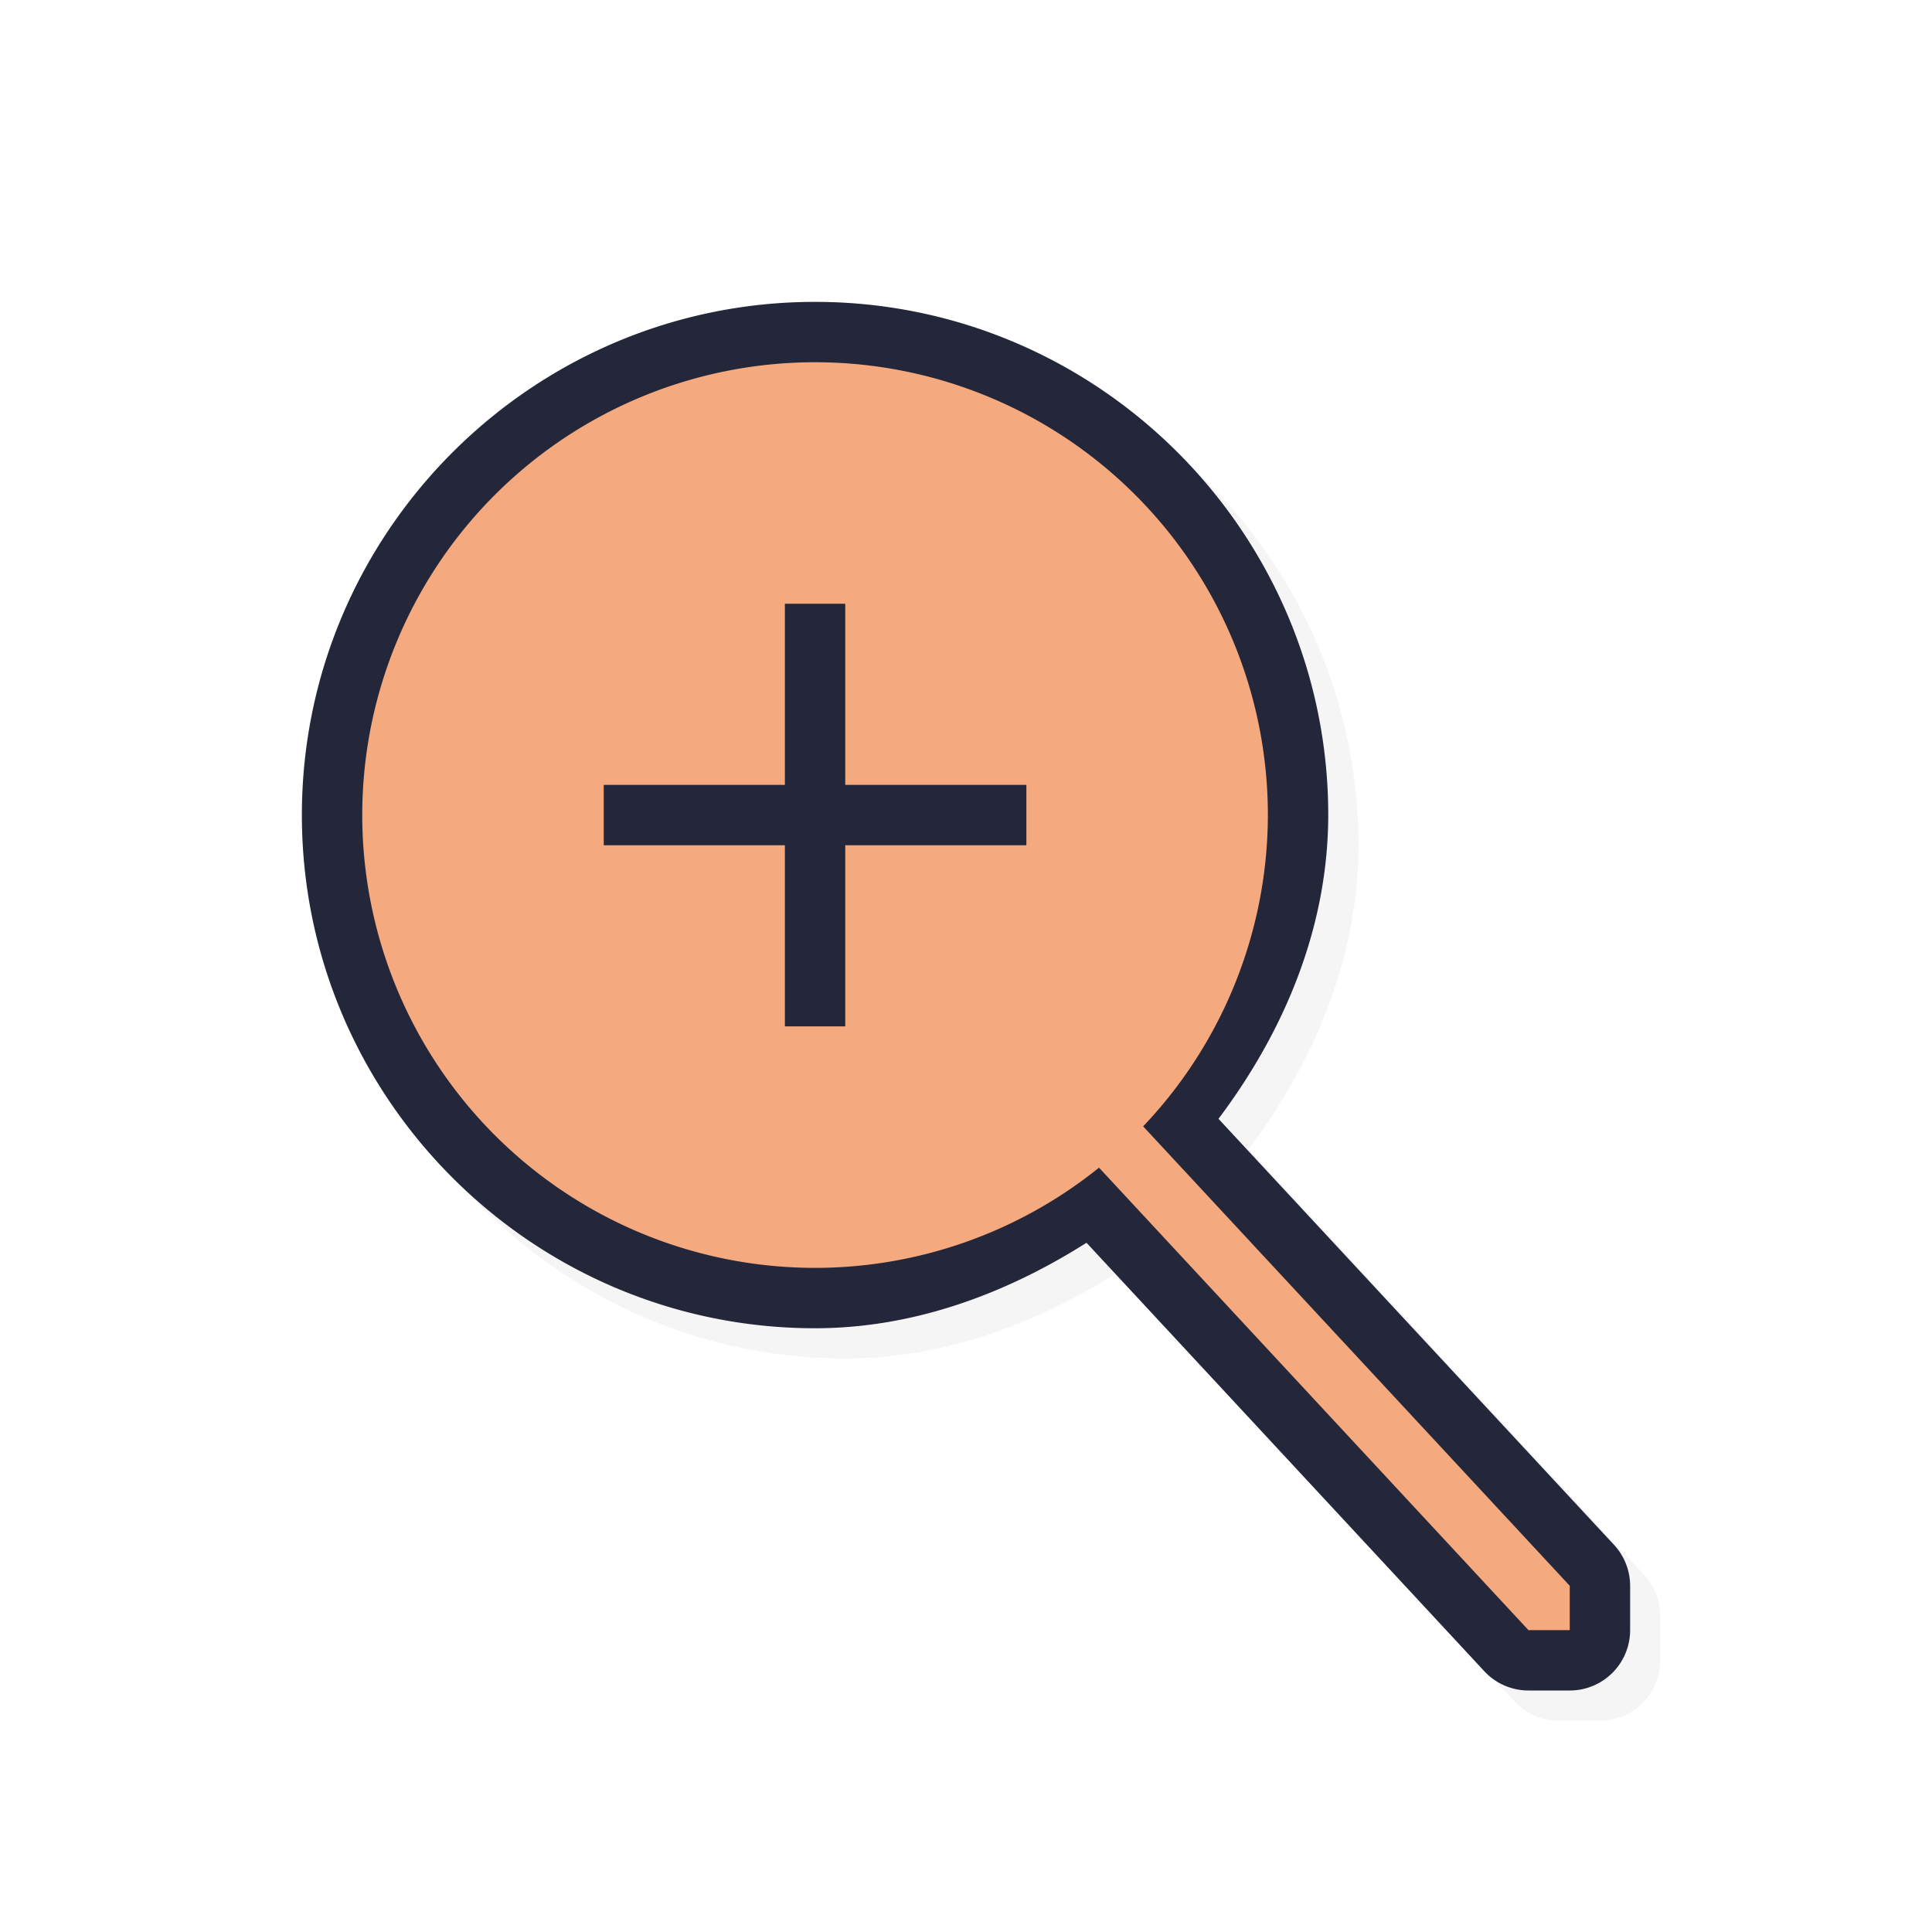 <?xml version="1.0" encoding="UTF-8" standalone="no"?>
<svg
   id="svg2"
   width="32"
   height="32"
   version="1.1"
   sodipodi:docname="zoom-in.svg"
   inkscape:version="1.1.2 (0a00cf5339, 2022-02-04)"
   xmlns:inkscape="http://www.inkscape.org/namespaces/inkscape"
   xmlns:sodipodi="http://sodipodi.sourceforge.net/DTD/sodipodi-0.dtd"
   xmlns="http://www.w3.org/2000/svg"
   xmlns:svg="http://www.w3.org/2000/svg">
  <sodipodi:namedview
     id="namedview43395"
     pagecolor="#ffffff"
     bordercolor="#666666"
     borderopacity="1.0"
     inkscape:pageshadow="2"
     inkscape:pageopacity="0.0"
     inkscape:pagecheckerboard="0"
     showgrid="false"
     inkscape:zoom="25.96875"
     inkscape:cx="16.019254"
     inkscape:cy="16.019254"
     inkscape:window-width="1896"
     inkscape:window-height="1020"
     inkscape:window-x="9"
     inkscape:window-y="45"
     inkscape:window-maximized="1"
     inkscape:current-layer="svg2" />
  <defs
     id="defs4">
    <filter
       id="filter859"
       style="color-interpolation-filters:sRGB"
       width="1.096"
       height="1.096"
       x="-.05"
       y="-.05">
      <feGaussianBlur
         id="feGaussianBlur861"
         stdDeviation=".3" />
    </filter>
    <filter
       id="filter891"
       style="color-interpolation-filters:sRGB"
       width="1.1"
       height="1.093"
       x="-.05"
       y="-.05">
      <feGaussianBlur
         id="feGaussianBlur893"
         stdDeviation=".281" />
    </filter>
    <filter
       id="filter874"
       style="color-interpolation-filters:sRGB"
       width="1.123"
       height="1.117"
       x="-.06"
       y="-.06">
      <feGaussianBlur
         id="feGaussianBlur876"
         stdDeviation=".563" />
    </filter>
    <filter
       id="filter827"
       style="color-interpolation-filters:sRGB"
       width="1.147"
       height="1.141"
       x="-0.074"
       y="-0.07">
      <feGaussianBlur
         id="feGaussianBlur829"
         stdDeviation=".675" />
    </filter>
  </defs>
  <path
     id="path846"
     style="color:#000000;font-style:normal;font-variant:normal;font-weight:normal;font-stretch:normal;font-size:medium;line-height:normal;font-family:sans-serif;font-variant-ligatures:normal;font-variant-position:normal;font-variant-caps:normal;font-variant-numeric:normal;font-variant-alternates:normal;font-feature-settings:normal;text-indent:0;text-align:start;text-decoration:none;text-decoration-line:none;text-decoration-style:solid;text-decoration-color:#000000;letter-spacing:normal;word-spacing:normal;text-transform:none;writing-mode:lr-tb;direction:ltr;text-orientation:mixed;dominant-baseline:auto;baseline-shift:baseline;text-anchor:start;white-space:normal;shape-padding:0;clip-rule:nonzero;display:inline;overflow:visible;visibility:visible;opacity:0.2;isolation:auto;mix-blend-mode:normal;color-interpolation:sRGB;color-interpolation-filters:linearRGB;solid-color:#000000;solid-opacity:1;vector-effect:none;fill:#000000;fill-opacity:1;fill-rule:nonzero;stroke:none;stroke-width:2;stroke-linecap:round;stroke-linejoin:round;stroke-miterlimit:4;stroke-dasharray:none;stroke-dashoffset:0;stroke-opacity:1;color-rendering:auto;image-rendering:auto;shape-rendering:auto;text-rendering:auto;enable-background:accumulate;filter:url(#filter827)"
     d="m 14,5.5 c -4.683,0 -8.5,3.817 -8.5,8.5 0,4.683 3.817,8.5 8.5,8.5 1.616,-6.15e-4 3.142,-0.558 4.496,-1.416 l 6.588,7.096 A 1,1 0 0 0 25.816,28.5 H 26.5 a 1,1 0 0 0 1,-1 V 26.766 A 1,1 0 0 0 27.232,26.086 L 20.682,19.031 C 21.782,17.569 22.497,15.849 22.5,14.002 a 1,1 0 0 0 0,-0.002 C 22.5,9.317 18.683,5.5 14,5.5 Z" />
  <path
     id="path843"
     style="color:#000000;font-style:normal;font-variant:normal;font-weight:normal;font-stretch:normal;font-size:medium;line-height:normal;font-family:sans-serif;font-variant-ligatures:normal;font-variant-position:normal;font-variant-caps:normal;font-variant-numeric:normal;font-variant-alternates:normal;font-feature-settings:normal;text-indent:0;text-align:start;text-decoration:none;text-decoration-line:none;text-decoration-style:solid;text-decoration-color:#000000;letter-spacing:normal;word-spacing:normal;text-transform:none;writing-mode:lr-tb;direction:ltr;text-orientation:mixed;dominant-baseline:auto;baseline-shift:baseline;text-anchor:start;white-space:normal;shape-padding:0;clip-rule:nonzero;display:inline;overflow:visible;visibility:visible;opacity:1;isolation:auto;mix-blend-mode:normal;color-interpolation:sRGB;color-interpolation-filters:linearRGB;solid-color:#000000;solid-opacity:1;vector-effect:none;fill:#24273A;fill-opacity:1;fill-rule:nonzero;stroke:none;stroke-width:2;stroke-linecap:round;stroke-linejoin:round;stroke-miterlimit:4;stroke-dasharray:none;stroke-dashoffset:0;stroke-opacity:1;color-rendering:auto;image-rendering:auto;shape-rendering:auto;text-rendering:auto;enable-background:accumulate"
     d="M 13.5,5 C 8.817,5 5,8.817 5,13.5 c 0,4.683 3.817,8.5 8.5,8.5 1.616,-6.15e-4 3.142,-0.558 4.496,-1.416 l 6.588,7.096 A 1,1 0 0 0 25.316,28 H 26 a 1,1 0 0 0 1,-1 V 26.266 A 1,1 0 0 0 26.732,25.586 L 20.182,18.531 C 21.282,17.069 21.997,15.349 22,13.502 A 1,1 0 0 0 22,13.5 C 22,8.817 18.183,5 13.5,5 Z" />
  <path
     id="path827"
     style="opacity:1;fill:#F5A97F;fill-opacity:1;stroke:none;stroke-width:1.5;stroke-linecap:round;stroke-linejoin:round;stroke-miterlimit:4;stroke-dasharray:none;stroke-opacity:1"
     d="M 13.5,6 A 7.5,7.5 0 0 0 6,13.5 7.5,7.5 0 0 0 13.5,21 7.5,7.5 0 0 0 18.203,19.34 L 25.316,27 H 26 V 26.266 L 18.934,18.656 A 7.5,7.5 0 0 0 21,13.5 7.5,7.5 0 0 0 13.5,6 Z" />
  <path
     id="circle838"
     style="opacity:1;fill:#24273A;fill-opacity:1;stroke:none;stroke-width:2.429;stroke-linecap:round;stroke-linejoin:round;stroke-miterlimit:4;stroke-dasharray:none;stroke-dashoffset:0;stroke-opacity:1;paint-order:normal"
     d="m 13,10 v 3 h -3 v 1 h 3 v 3 h 1 v -3 h 3 v -1 h -3 v -3 z" />
</svg>
